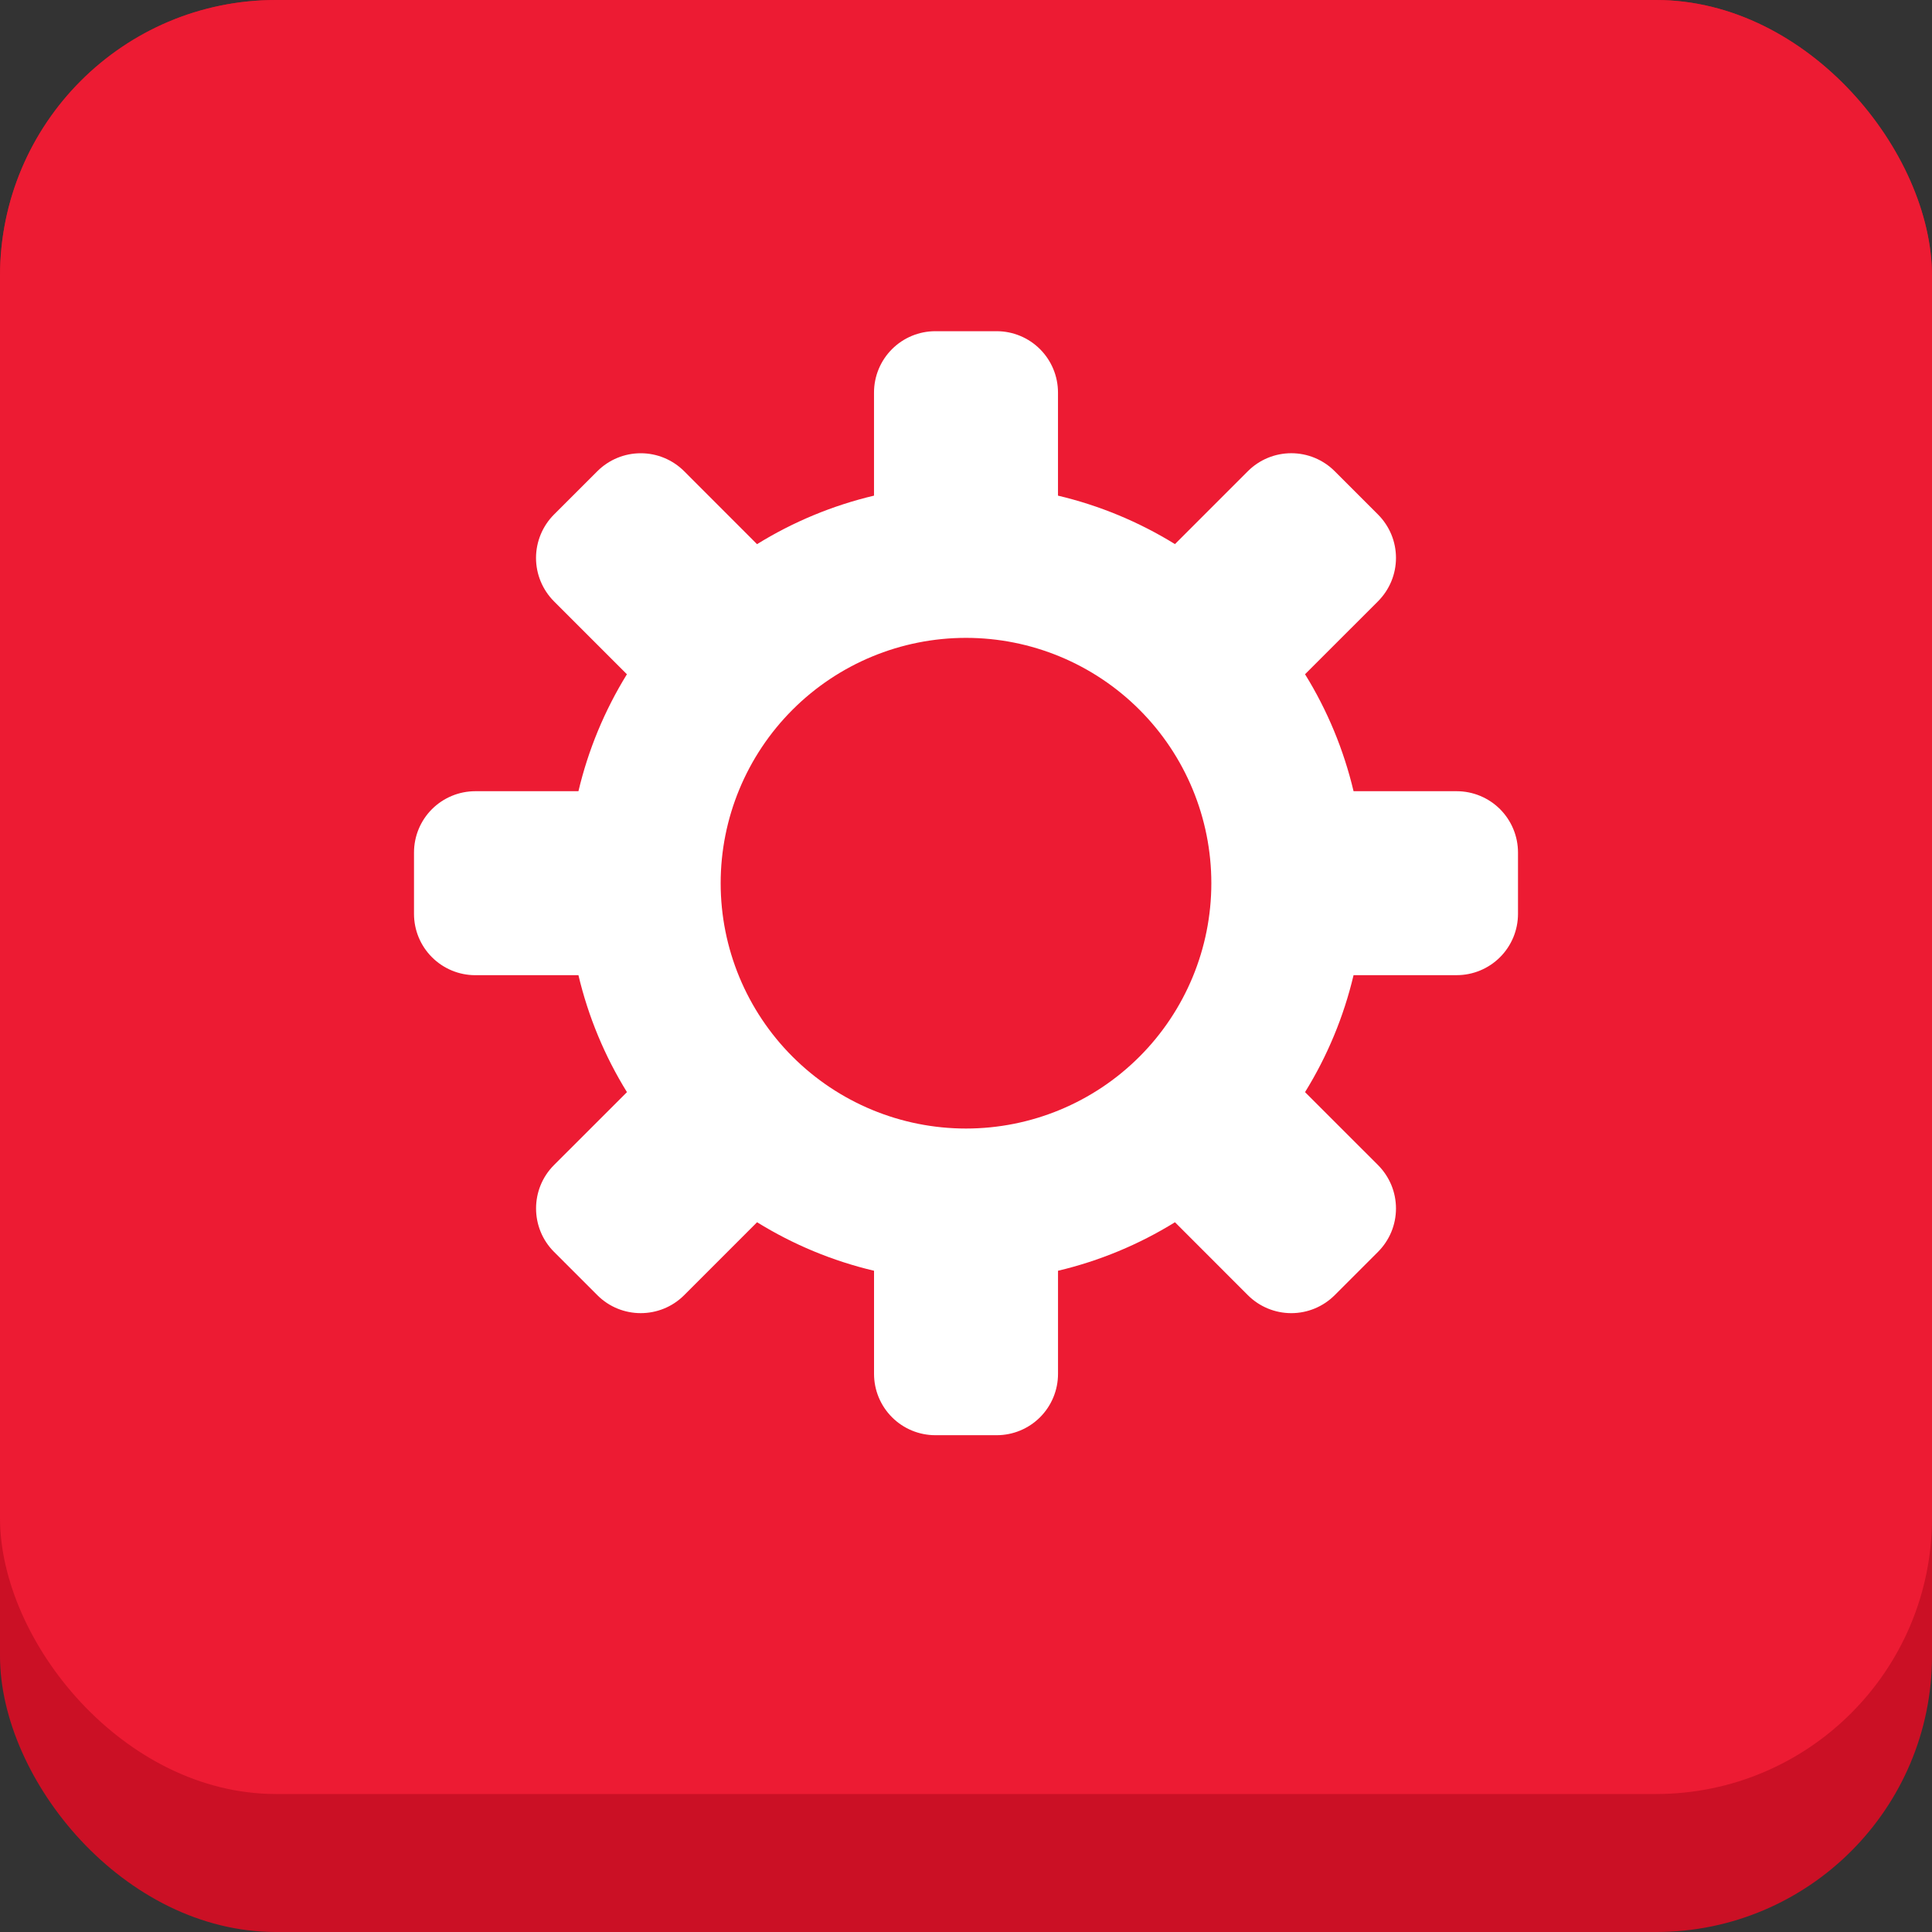 <svg width="70" height="70" viewBox="0 0 70 70" fill="none" xmlns="http://www.w3.org/2000/svg">
<rect x="0" y="0" width="70" height="70" fill="#333333" stroke="none"/>
<rect width="70" height="70" rx="10" fill="#CB1025"/>
<rect width="70" height="65" rx="10" fill="#ED1B33"/>
<path d="M52.778 28.667H49.042C48.687 27.169 48.094 25.738 47.284 24.429L49.928 21.786C50.134 21.579 50.298 21.334 50.41 21.064C50.522 20.795 50.579 20.506 50.579 20.214C50.579 19.922 50.522 19.633 50.41 19.363C50.298 19.094 50.134 18.849 49.928 18.642L48.357 17.071C47.94 16.654 47.375 16.421 46.786 16.421C46.196 16.421 45.631 16.654 45.214 17.071L42.571 19.714C41.262 18.906 39.831 18.312 38.333 17.958V14.222C38.333 13.633 38.099 13.068 37.682 12.651C37.266 12.234 36.7 12 36.111 12H33.889C33.3 12 32.734 12.234 32.318 12.651C31.901 13.068 31.667 13.633 31.667 14.222V17.958C30.169 18.313 28.738 18.906 27.429 19.716L24.787 17.072C24.37 16.656 23.805 16.422 23.216 16.422C22.626 16.422 22.061 16.656 21.644 17.072L20.072 18.643C19.656 19.06 19.422 19.625 19.421 20.215C19.421 20.804 19.655 21.369 20.071 21.787L22.714 24.43C21.906 25.739 21.312 27.169 20.958 28.667H17.222C16.633 28.667 16.068 28.901 15.651 29.317C15.234 29.734 15 30.299 15 30.889V33.111C15 33.7 15.234 34.266 15.651 34.682C16.068 35.099 16.633 35.333 17.222 35.333H20.958C21.313 36.831 21.906 38.261 22.716 39.57L20.072 42.213C19.206 43.08 19.206 44.489 20.073 45.357L21.644 46.928C22.511 47.794 23.919 47.794 24.787 46.928L27.43 44.284C28.739 45.094 30.17 45.688 31.668 46.042V49.778C31.668 50.367 31.902 50.932 32.319 51.349C32.735 51.766 33.301 52 33.89 52H36.112C36.702 52 37.267 51.766 37.684 51.349C38.1 50.932 38.334 50.367 38.334 49.778V46.042C39.832 45.687 41.262 45.094 42.571 44.284L45.214 46.928C45.631 47.344 46.196 47.578 46.786 47.578C47.375 47.578 47.94 47.344 48.357 46.928L49.928 45.357C50.134 45.15 50.298 44.905 50.41 44.636C50.522 44.366 50.579 44.077 50.579 43.785C50.579 43.493 50.522 43.204 50.41 42.934C50.298 42.665 50.134 42.42 49.928 42.213L47.284 39.57C48.094 38.261 48.688 36.83 49.042 35.332H52.778C53.367 35.332 53.932 35.098 54.349 34.681C54.766 34.265 55 33.699 55 33.11V30.888C55 30.299 54.765 29.734 54.349 29.317C53.932 28.901 53.367 28.667 52.778 28.667ZM35 40.889C32.642 40.889 30.382 39.952 28.715 38.285C27.048 36.618 26.111 34.358 26.111 32C26.111 29.642 27.048 27.382 28.715 25.715C30.382 24.048 32.642 23.111 35 23.111C37.358 23.111 39.618 24.048 41.285 25.715C42.952 27.382 43.889 29.642 43.889 32C43.889 34.358 42.952 36.618 41.285 38.285C39.618 39.952 37.358 40.889 35 40.889Z" fill="white"/>
</svg>
